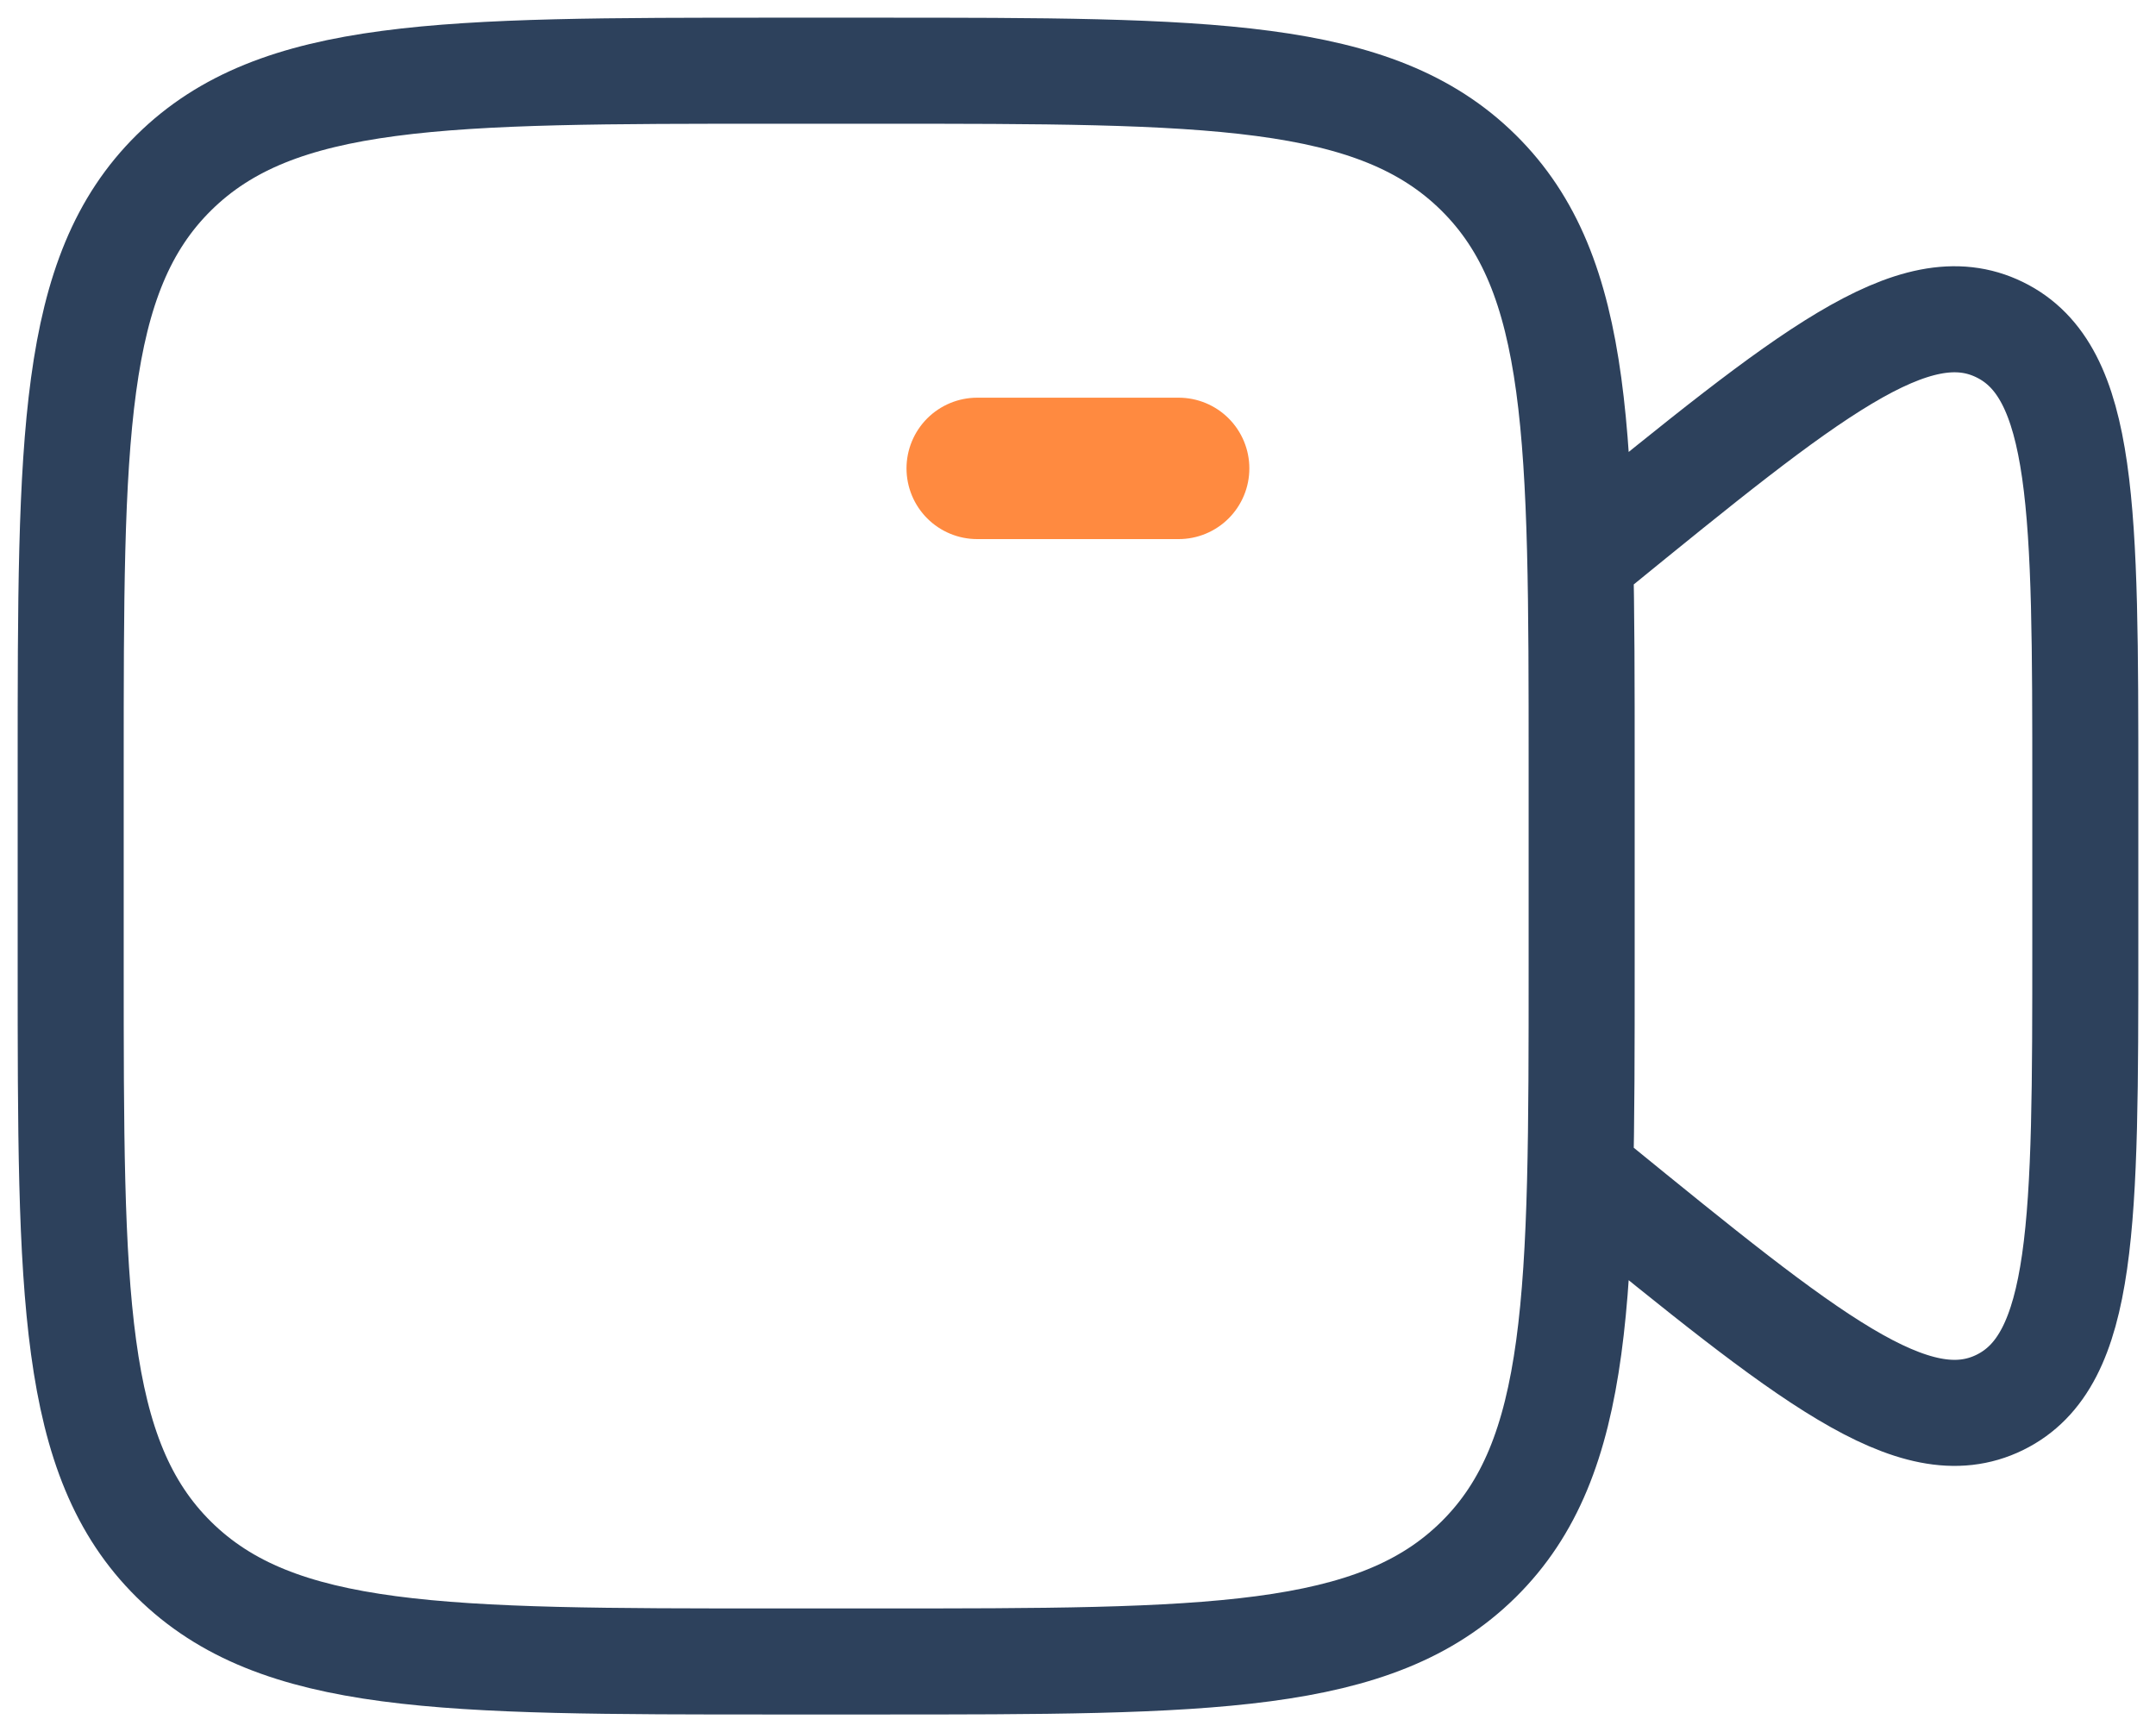 <svg width="61" height="49" viewBox="0 0 61 49" fill="none" xmlns="http://www.w3.org/2000/svg">
<path d="M44.75 15.798L45.109 15.506C51.14 10.595 54.155 8.14 56.578 9.327C59 10.511 59 14.443 59 22.301V26.699C59 34.557 59 38.489 56.578 39.673C54.155 40.858 51.14 38.405 45.109 33.494L44.75 33.202M2 21.688C2 12.406 2 7.766 4.921 4.883C7.843 2 12.545 2 21.95 2H24.8C34.205 2 38.907 2 41.829 4.883C44.75 7.766 44.75 12.406 44.75 21.688V27.312C44.75 36.594 44.75 41.234 41.829 44.117C38.907 47 34.205 47 24.8 47H21.95C12.545 47 7.843 47 4.921 44.117C2 41.234 2 36.594 2 27.312V21.688Z" stroke="#2D415C" stroke-width="3" stroke-linecap="round" stroke-linejoin="round"/>
<path d="M27.648 13.25H33.348" stroke="#FF8A40" stroke-width="4" stroke-linecap="round" stroke-linejoin="round"/>
</svg>
